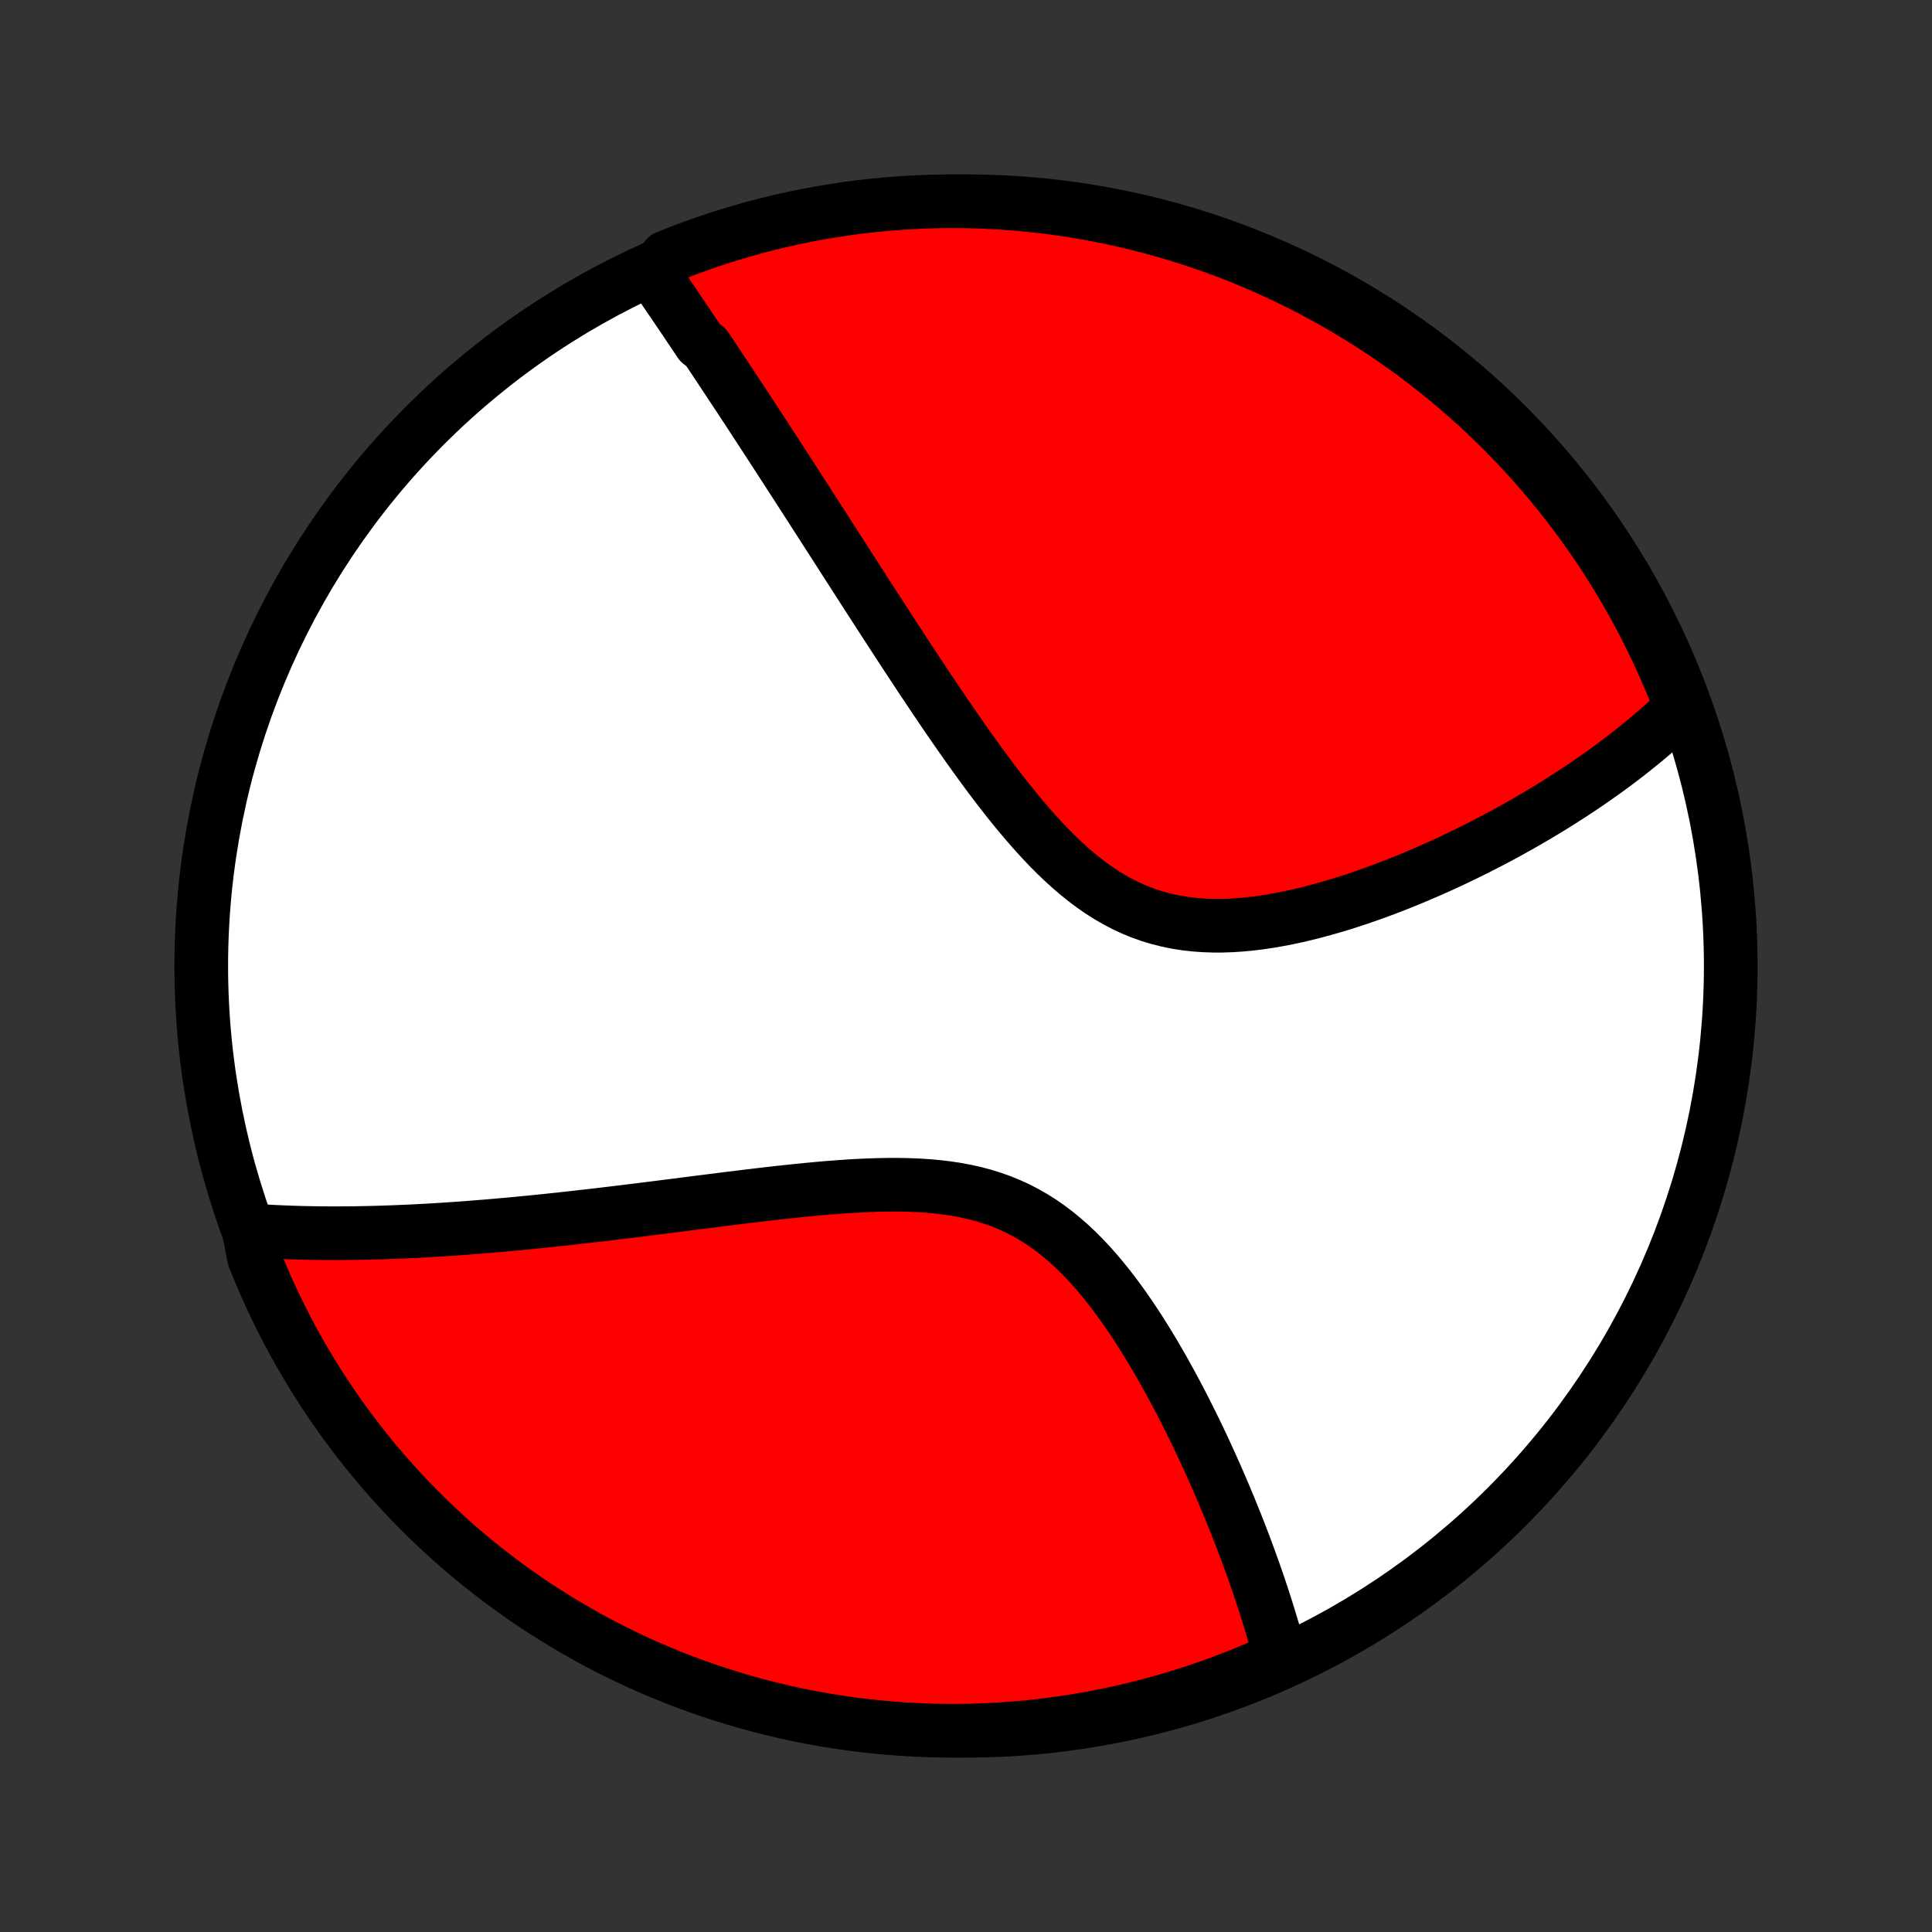 <?xml version="1.0" encoding="utf-8" standalone="no"?>
<!DOCTYPE svg PUBLIC "-//W3C//DTD SVG 1.1//EN"
  "http://www.w3.org/Graphics/SVG/1.1/DTD/svg11.dtd">
<!-- Created with matplotlib (http://matplotlib.org/) -->
<svg height="72pt" version="1.1" viewBox="0 0 72 72" width="72pt" xmlns="http://www.w3.org/2000/svg" xmlns:xlink="http://www.w3.org/1999/xlink">
 <rect x="0" y="0" width="72" height="72" fill="#333333" stroke="none"/>
 <defs>
  <style type="text/css">
*{stroke-linecap:butt;stroke-linejoin:round;}
  </style>
 </defs>
 <g id="figure_1">
  <g id="patch_1">
   <path d="
M0 72
L72 72
L72 0
L0 0
z
" style="fill:none;"/>
  </g>
  <g id="axes_1">
   <g id="PatchCollection_1">
    <defs>
     <path d="
M36 -7.5
C43.558 -7.5 50.808 -10.503 56.153 -15.848
C61.497 -21.192 64.5 -28.442 64.5 -36
C64.5 -43.558 61.497 -50.808 56.153 -56.153
C50.808 -61.497 43.558 -64.5 36 -64.5
C28.442 -64.5 21.192 -61.497 15.848 -56.153
C10.503 -50.808 7.5 -43.558 7.5 -36
C7.5 -28.442 10.503 -21.192 15.848 -15.848
C21.192 -10.503 28.442 -7.5 36 -7.5
z
" id="C0_0_a811fe30f3"/>
     <path d="
M24.337 -61.807
L24.445 -61.65
L24.553 -61.492
L24.662 -61.334
L24.77 -61.175
L24.879 -61.016
L24.988 -60.857
L25.097 -60.697
L25.206 -60.536
L25.315 -60.374
L25.425 -60.212
L25.535 -60.05
L25.645 -59.886
L25.755 -59.722
L25.866 -59.557
L25.977 -59.392
L26.088 -59.225
L26.311 -59.058
L26.424 -58.89
L26.537 -58.721
L26.65 -58.551
L26.764 -58.38
L26.878 -58.208
L26.993 -58.035
L27.108 -57.86
L27.224 -57.685
L27.341 -57.508
L27.458 -57.331
L27.576 -57.152
L27.694 -56.972
L27.814 -56.79
L27.934 -56.607
L28.054 -56.422
L28.176 -56.236
L28.298 -56.049
L28.422 -55.86
L28.546 -55.669
L28.671 -55.477
L28.797 -55.283
L28.924 -55.087
L29.052 -54.89
L29.181 -54.69
L29.312 -54.489
L29.443 -54.285
L29.576 -54.08
L29.71 -53.873
L29.845 -53.663
L29.981 -53.452
L30.119 -53.238
L30.258 -53.022
L30.398 -52.803
L30.54 -52.583
L30.684 -52.36
L30.828 -52.134
L30.975 -51.906
L31.123 -51.676
L31.273 -51.443
L31.424 -51.207
L31.577 -50.969
L31.732 -50.728
L31.889 -50.484
L32.047 -50.238
L32.207 -49.989
L32.369 -49.737
L32.534 -49.482
L32.7 -49.225
L32.868 -48.965
L33.038 -48.702
L33.211 -48.436
L33.385 -48.168
L33.562 -47.897
L33.741 -47.623
L33.922 -47.347
L34.106 -47.068
L34.291 -46.787
L34.48 -46.503
L34.671 -46.218
L34.864 -45.93
L35.06 -45.64
L35.258 -45.348
L35.459 -45.055
L35.663 -44.76
L35.869 -44.464
L36.078 -44.168
L36.291 -43.87
L36.506 -43.573
L36.724 -43.275
L36.945 -42.978
L37.17 -42.682
L37.397 -42.388
L37.628 -42.095
L37.863 -41.805
L38.101 -41.518
L38.344 -41.235
L38.59 -40.956
L38.84 -40.682
L39.094 -40.415
L39.353 -40.155
L39.617 -39.902
L39.885 -39.658
L40.159 -39.424
L40.437 -39.2
L40.721 -38.987
L41.01 -38.787
L41.304 -38.6
L41.604 -38.427
L41.909 -38.267
L42.22 -38.123
L42.535 -37.994
L42.856 -37.88
L43.181 -37.782
L43.511 -37.699
L43.844 -37.631
L44.181 -37.578
L44.521 -37.539
L44.863 -37.514
L45.208 -37.502
L45.554 -37.502
L45.901 -37.514
L46.249 -37.537
L46.598 -37.57
L46.946 -37.613
L47.293 -37.664
L47.639 -37.724
L47.984 -37.791
L48.328 -37.864
L48.669 -37.944
L49.007 -38.03
L49.343 -38.121
L49.677 -38.216
L50.007 -38.316
L50.334 -38.42
L50.658 -38.527
L50.978 -38.638
L51.294 -38.751
L51.607 -38.867
L51.915 -38.985
L52.22 -39.105
L52.52 -39.227
L52.817 -39.351
L53.109 -39.476
L53.398 -39.602
L53.682 -39.73
L53.962 -39.858
L54.237 -39.988
L54.509 -40.118
L54.776 -40.249
L55.04 -40.38
L55.299 -40.512
L55.554 -40.644
L55.805 -40.776
L56.052 -40.909
L56.295 -41.042
L56.535 -41.175
L56.77 -41.308
L57.002 -41.442
L57.23 -41.575
L57.454 -41.708
L57.675 -41.842
L57.892 -41.975
L58.105 -42.108
L58.315 -42.242
L58.522 -42.375
L58.726 -42.508
L58.926 -42.641
L59.123 -42.774
L59.316 -42.907
L59.507 -43.04
L59.695 -43.173
L59.88 -43.306
L60.062 -43.439
L60.241 -43.572
L60.417 -43.705
L60.59 -43.838
L60.761 -43.971
L60.929 -44.105
L61.095 -44.238
L61.258 -44.371
L61.418 -44.505
L61.576 -44.639
L61.732 -44.773
L61.885 -44.907
L62.036 -45.042
L62.185 -45.177
L62.331 -45.312
L62.475 -45.448
L62.617 -45.584
L62.596 -45.721
L62.413 -46.242
L62.222 -46.705
L62.023 -47.164
L61.817 -47.62
L61.602 -48.073
L61.38 -48.521
L61.15 -48.966
L60.912 -49.407
L60.666 -49.844
L60.413 -50.277
L60.153 -50.705
L59.885 -51.129
L59.61 -51.548
L59.328 -51.963
L59.039 -52.372
L58.742 -52.777
L58.439 -53.176
L58.129 -53.571
L57.812 -53.96
L57.489 -54.343
L57.159 -54.721
L56.822 -55.093
L56.48 -55.459
L56.131 -55.82
L55.776 -56.174
L55.414 -56.523
L55.047 -56.865
L54.674 -57.2
L54.296 -57.529
L53.912 -57.852
L53.522 -58.168
L53.127 -58.477
L52.727 -58.78
L52.322 -59.075
L51.911 -59.364
L51.496 -59.645
L51.077 -59.919
L50.652 -60.186
L50.223 -60.445
L49.79 -60.697
L49.353 -60.942
L48.911 -61.178
L48.466 -61.408
L48.017 -61.629
L47.564 -61.843
L47.107 -62.049
L46.648 -62.246
L46.185 -62.436
L45.718 -62.618
L45.249 -62.792
L44.778 -62.957
L44.303 -63.115
L43.826 -63.264
L43.346 -63.404
L42.865 -63.537
L42.381 -63.661
L41.895 -63.776
L41.408 -63.884
L40.919 -63.982
L40.428 -64.072
L39.936 -64.154
L39.443 -64.227
L38.948 -64.291
L38.453 -64.347
L37.957 -64.394
L37.461 -64.433
L36.964 -64.463
L36.467 -64.484
L35.969 -64.496
L35.472 -64.5
L34.974 -64.495
L34.478 -64.481
L33.981 -64.459
L33.485 -64.428
L32.99 -64.389
L32.496 -64.341
L32.003 -64.284
L31.511 -64.218
L31.021 -64.144
L30.532 -64.062
L30.044 -63.971
L29.559 -63.871
L29.075 -63.763
L28.594 -63.646
L28.115 -63.521
L27.638 -63.387
L27.164 -63.246
L26.692 -63.096
L26.223 -62.937
L25.758 -62.771
L25.295 -62.596
L24.836 -62.413
z
" id="C0_1_f4fa2eb6da"/>
     <path d="
M9.271 -26.153
L9.466 -26.139
L9.662 -26.126
L9.858 -26.114
L10.055 -26.103
L10.252 -26.093
L10.45 -26.084
L10.649 -26.076
L10.849 -26.068
L11.05 -26.062
L11.251 -26.056
L11.454 -26.052
L11.657 -26.048
L11.861 -26.045
L12.067 -26.043
L12.273 -26.042
L12.481 -26.041
L12.69 -26.042
L12.9 -26.043
L13.111 -26.045
L13.324 -26.048
L13.538 -26.052
L13.753 -26.057
L13.97 -26.062
L14.189 -26.068
L14.409 -26.076
L14.63 -26.083
L14.854 -26.092
L15.079 -26.102
L15.306 -26.112
L15.535 -26.123
L15.766 -26.136
L15.999 -26.148
L16.234 -26.162
L16.471 -26.177
L16.71 -26.192
L16.951 -26.209
L17.195 -26.226
L17.441 -26.244
L17.69 -26.264
L17.941 -26.284
L18.195 -26.304
L18.451 -26.326
L18.709 -26.349
L18.971 -26.372
L19.235 -26.397
L19.503 -26.423
L19.773 -26.449
L20.046 -26.477
L20.322 -26.505
L20.601 -26.534
L20.883 -26.564
L21.169 -26.596
L21.457 -26.628
L21.749 -26.661
L22.044 -26.695
L22.343 -26.729
L22.644 -26.765
L22.95 -26.802
L23.258 -26.839
L23.57 -26.878
L23.886 -26.917
L24.205 -26.957
L24.527 -26.997
L24.853 -27.039
L25.183 -27.08
L25.515 -27.123
L25.852 -27.166
L26.191 -27.209
L26.534 -27.252
L26.879 -27.296
L27.228 -27.34
L27.58 -27.383
L27.935 -27.426
L28.292 -27.469
L28.652 -27.511
L29.015 -27.552
L29.38 -27.592
L29.746 -27.63
L30.115 -27.667
L30.485 -27.702
L30.856 -27.734
L31.229 -27.763
L31.602 -27.789
L31.975 -27.811
L32.348 -27.828
L32.721 -27.84
L33.092 -27.847
L33.462 -27.848
L33.831 -27.841
L34.197 -27.827
L34.56 -27.804
L34.919 -27.772
L35.275 -27.731
L35.627 -27.678
L35.973 -27.614
L36.314 -27.538
L36.649 -27.45
L36.978 -27.348
L37.301 -27.234
L37.616 -27.105
L37.925 -26.964
L38.226 -26.808
L38.52 -26.64
L38.806 -26.459
L39.085 -26.265
L39.357 -26.06
L39.621 -25.843
L39.879 -25.617
L40.13 -25.381
L40.374 -25.136
L40.611 -24.884
L40.842 -24.624
L41.067 -24.358
L41.286 -24.087
L41.5 -23.811
L41.708 -23.532
L41.91 -23.249
L42.108 -22.963
L42.3 -22.676
L42.488 -22.387
L42.671 -22.096
L42.849 -21.806
L43.023 -21.515
L43.193 -21.224
L43.359 -20.934
L43.52 -20.645
L43.677 -20.357
L43.831 -20.07
L43.981 -19.785
L44.127 -19.502
L44.269 -19.221
L44.408 -18.942
L44.544 -18.665
L44.676 -18.39
L44.805 -18.118
L44.93 -17.849
L45.053 -17.582
L45.172 -17.317
L45.289 -17.056
L45.402 -16.797
L45.513 -16.541
L45.621 -16.288
L45.726 -16.038
L45.829 -15.79
L45.928 -15.545
L46.026 -15.303
L46.121 -15.064
L46.213 -14.828
L46.303 -14.594
L46.391 -14.363
L46.476 -14.134
L46.559 -13.908
L46.64 -13.685
L46.719 -13.464
L46.795 -13.246
L46.87 -13.03
L46.943 -12.816
L47.013 -12.605
L47.082 -12.396
L47.148 -12.19
L47.213 -11.985
L47.276 -11.783
L47.337 -11.583
L47.397 -11.385
L47.455 -11.188
L47.51 -10.994
L47.565 -10.802
L47.617 -10.611
L47.668 -10.422
L47.717 -10.235
L47.313 -10.05
L46.855 -9.841
L46.393 -9.648
L45.928 -9.463
L45.461 -9.285
L44.99 -9.116
L44.517 -8.955
L44.041 -8.802
L43.562 -8.658
L43.081 -8.522
L42.599 -8.394
L42.114 -8.274
L41.627 -8.163
L41.139 -8.061
L40.648 -7.967
L40.157 -7.882
L39.664 -7.805
L39.171 -7.737
L38.676 -7.677
L38.18 -7.626
L37.684 -7.584
L37.187 -7.55
L36.69 -7.525
L36.193 -7.508
L35.695 -7.501
L35.198 -7.502
L34.701 -7.511
L34.204 -7.53
L33.708 -7.557
L33.213 -7.592
L32.718 -7.637
L32.224 -7.69
L31.732 -7.751
L31.241 -7.821
L30.751 -7.9
L30.263 -7.988
L29.777 -8.083
L29.292 -8.188
L28.81 -8.301
L28.33 -8.422
L27.852 -8.552
L27.376 -8.69
L26.904 -8.836
L26.434 -8.991
L25.967 -9.153
L25.503 -9.325
L25.042 -9.504
L24.584 -9.691
L24.13 -9.886
L23.68 -10.089
L23.233 -10.3
L22.79 -10.519
L22.352 -10.746
L21.917 -10.98
L21.487 -11.223
L21.061 -11.472
L20.64 -11.729
L20.223 -11.993
L19.811 -12.265
L19.404 -12.544
L19.003 -12.83
L18.606 -13.123
L18.215 -13.424
L17.828 -13.731
L17.448 -14.044
L17.073 -14.365
L16.704 -14.692
L16.341 -15.025
L15.984 -15.366
L15.633 -15.712
L15.288 -16.064
L14.95 -16.423
L14.618 -16.787
L14.292 -17.157
L13.973 -17.533
L13.661 -17.915
L13.355 -18.302
L13.057 -18.695
L12.765 -19.093
L12.481 -19.496
L12.203 -19.904
L11.933 -20.317
L11.671 -20.734
L11.415 -21.157
L11.167 -21.584
L10.927 -22.015
L10.694 -22.45
L10.469 -22.89
L10.252 -23.334
L10.043 -23.781
L9.841 -24.232
L9.648 -24.687
L9.463 -25.145
z
" id="C0_2_a29807db7c"/>
    </defs>
    <g clip-path="url(#p1bffca34e9)">
     <use style="fill:#ffffff;stroke:#000000;stroke-width:2.0;" x="0.0" xlink:href="#C0_0_a811fe30f3" y="72.0"/>
    </g>
    <g clip-path="url(#p1bffca34e9)">
     <use style="fill:#ff0000;stroke:#000000;stroke-width:2.0;" x="0.0" xlink:href="#C0_1_f4fa2eb6da" y="72.0"/>
    </g>
    <g clip-path="url(#p1bffca34e9)">
     <use style="fill:#ff0000;stroke:#000000;stroke-width:2.0;" x="0.0" xlink:href="#C0_2_a29807db7c" y="72.0"/>
    </g>
   </g>
  </g>
 </g>
 <defs>
  <clipPath id="p1bffca34e9">
   <rect height="72.0" width="72.0" x="0.0" y="0.0"/>
  </clipPath>
 </defs>
</svg>
